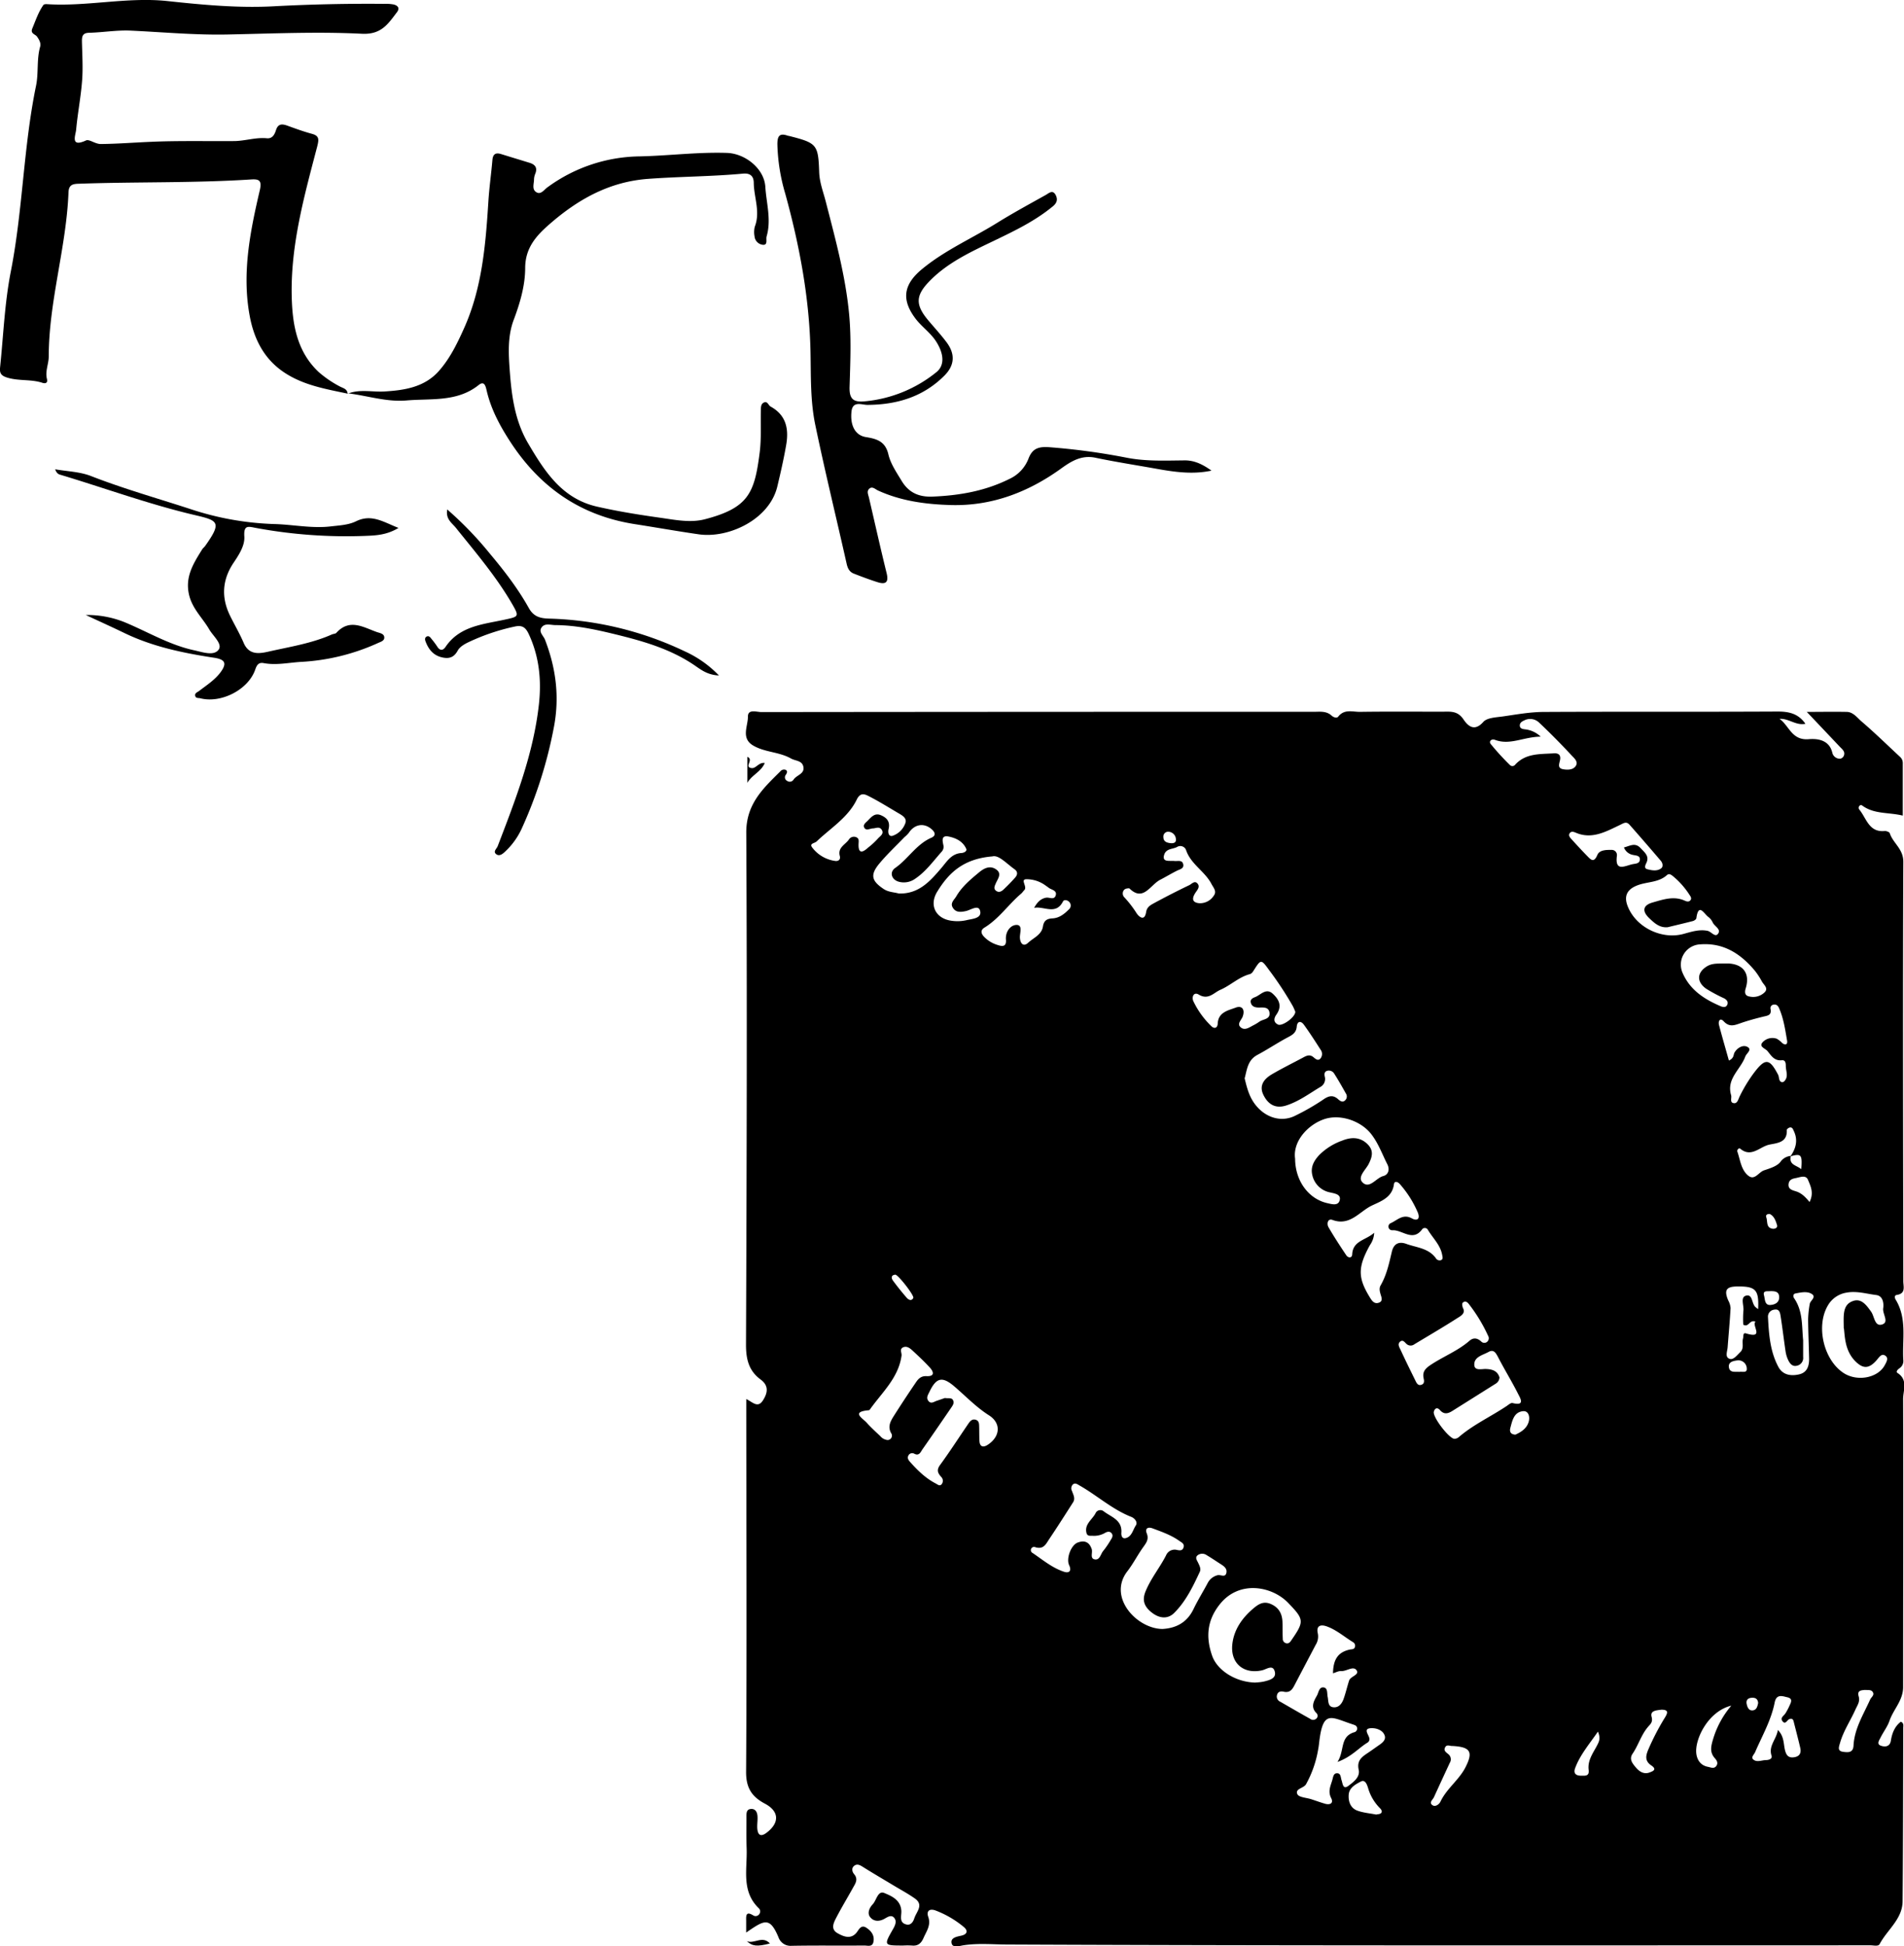 <svg xmlns="http://www.w3.org/2000/svg" viewBox="0 0 796.72 814.39"><title>fuckit</title><g id="Layer_2" data-name="Layer 2"><g id="Layer_1-2" data-name="Layer 1"><path d="M316.83,827.59c0-2.1,0-3.58,0-5.07-.07-2.16,0-3.92,2.92-2.13a1.85,1.85,0,0,0,2.63-.62,1.8,1.8,0,0,0-.24-2.32c-7.46-7.16-4.8-16.4-5.11-25-.16-4.5-.06-9-.08-13.5,0-1.37,0-2.85,1.75-3.06,1.93-.22,2.7,1.25,2.85,2.79.18,1.79-.21,3.64-.06,5.44.25,2.77,1.51,3.52,3.93,1.67,5.43-4.15,5.27-8.93-.73-12.12-5.44-2.89-7.93-6.54-7.89-13.31.32-50.16.11-100.32.07-150.48v-5.51c2.6,1.19,4.81,4,7,.52,2.05-3.22,2.44-6.17-1-8.71-5-3.68-6.14-8.58-6.11-14.75.28-71.32.5-142.64.11-214-.07-12,7-18.52,14.22-25.67a2,2,0,0,1,2.24-.68c1,.52.54,1.37.09,2.1a1.65,1.65,0,0,0,.58,2.54,1.88,1.88,0,0,0,2.66-.53c1.2-1.91,4.56-2.32,4.14-5.19s-3.3-2.57-5.22-3.66c-5-2.82-10.91-2.55-15.78-5.4-5.27-3.08-2.19-8.11-2.24-12.13,0-3.31,3.66-1.89,5.7-1.9q115.47-.13,231-.11c2.63,0,5.35-.44,7.58,1.63.74.69,2.14,1.16,2.74.39,2.58-3.33,6.13-1.92,9.25-2,11.33-.16,22.66-.07,34-.06,3.38,0,6.61-.57,9.13,3.19,1.65,2.44,4.4,5.51,8.31,1.1,1.64-1.84,5.53-1.91,8.46-2.34,5.56-.81,11.16-1.82,16.75-1.85,32.66-.17,65.32,0,98-.17,4.8,0,8.65.91,11.59,5.13-4,.85-7-2.33-10.84-2.06,4.06,2.83,5.06,9.1,12.24,8.5,3.43-.29,8.59.16,9.86,5.7a3.21,3.21,0,0,0,3.38,2.46,2.11,2.11,0,0,0,1.42-1.2c.73-1.76-.67-2.74-1.68-3.8-4.53-4.8-9.07-9.59-13.81-14.58,5.36,0,11.07-.11,16.77,0,2.69.08,4.33,2.46,6.14,4,5.54,4.73,10.75,9.85,16.1,14.81a3.44,3.44,0,0,1,1.16,2.65v21.94c-5.9-1.45-11.94-.51-16.94-4.19-1-.75-2,.77-1.27,1.64,3,3.59,4,9.64,10.62,9,.7-.07,2,.43,2.15.93,1.37,4.2,5.68,6.51,5.66,11.93-.24,58.49-.07,117,0,175.47,0,2.29,1.16,5.2-2.75,5.78-1,.14-.94,1.18-.43,2,4.87,8,2.65,16.79,3.18,25.29a3.62,3.62,0,0,1-1.65,3.42c-.7.47-1.59,1.43-.78,1.94,4.53,2.89,2.34,7.32,2.35,10.93.13,40.16,0,80.32,0,120.48,0,5.66-4.05,9.3-5.69,14.1-.84,2.46-2.54,4.61-3.72,7-.54,1.09-1.79,2.72,0,3.41s3.86.49,4.27-2c.52-3.2,1.58-6,4.19-8,1.35.6,1,1.71,1,2.65-.06,24.16-.06,48.32-.27,72.48-.06,7.47-6.4,11.89-9.58,17.87-.61,1.14-2.49.56-3.8.56-120.32,0-240.63.2-360.94-.33-6.24,0-12.42-.65-18.68.32-1.57.25-4.4,1.18-4.9-.72-.64-2.43,2.05-2.87,4-3.3,2.88-.65,2.74-2.36.89-3.78A41.31,41.31,0,0,0,396,818.33c-2.59-.89-3.77.37-3,2.63,1.27,3.55-.7,6-1.95,8.89-1,2.29-2.39,3.46-4.95,3.17a31.42,31.42,0,0,0-3.5,0c-8.25,0-8.25,0-4.25-7,.85-1.49,1.62-3.22.38-4.63s-2.81-.23-4.06.46c-2.19,1.2-4.44,1.14-5.92-.67s-.15-4.17,1-5.38c1.63-1.67,2.14-5.89,4.89-4.75,3,1.24,6.81,2.87,7.12,7.4.14,2.1-1.13,5.07,2.23,5.79,1.63.35,2.69-1,3.18-2.56.87-2.79,4.13-5.6.23-8.36-2.84-2-5.94-3.66-8.93-5.46-4.25-2.56-8.54-5.06-12.74-7.7-1.22-.77-2.41-1.46-3.64-.54s-1,2.43-.08,3.54c1.87,2.23.44,4-.6,5.91-2.26,4.07-4.68,8.06-6.82,12.19-1.12,2.16-2.57,4.85.45,6.59,2.79,1.6,6,2.77,8.39-.8,1.09-1.63,2-2.68,3.93-1.31s3.11,3,2.78,5.44c-.35,2.65-2.42,1.83-3.88,1.84-10.16.08-20.33-.07-30.49.12a5.32,5.32,0,0,1-5.41-3.56C326.65,820.73,324.35,822.46,316.83,827.59ZM754,502.62c-1,3.83,2.37,3.86,4.33,5.56.48-6.1,0-6.65-4.52-5.37,2.25-3.26,3.22-6.66,1.45-10.5-.37-.8-.62-1.67-1.57-1.6-.52,0-1.44.71-1.42,1.06.3,5.33-4.06,5.46-7.32,6.15-4,.84-7.56,5.64-12.25,1.61-.43-.37-1.34.63-1.14,1.22,1.25,3.54,1.55,7.74,4.65,10.19,2.63,2.08,4.3-1.51,6.52-2.26,2.46-.84,5.44-1.7,6.89-3.56A5.87,5.87,0,0,1,754,502.62ZM579.62,534.79a9.65,9.65,0,0,1-1.78,5.16c-5.2,9.43-5.1,13.75.2,22.25.88,1.41,1.87,2.46,3.59,1.83s1.06-2.2.7-3.4-.74-2.59,0-3.85c2.53-4.4,3.55-9.28,4.7-14.13.78-3.27,2.92-4.34,6-3.22,4.3,1.57,9.27,1.76,12.34,5.92a1.84,1.84,0,0,0,2.12.93c1.07-.39.74-1.3.6-2.12-.73-4.29-4-7.18-6.06-10.71a1.47,1.47,0,0,0-2.22-.27c-4,5.66-8.43.25-12.62.56a1.55,1.55,0,0,1-.59-3c2.68-1.2,5.06-4,8.73-2,2.37,1.3,3.6.21,2.54-2.44a44.2,44.2,0,0,0-7.41-11.77c-.91-1.09-2.36-1.61-2.58,0-.73,5.55-5.57,7.11-9.27,8.89-5.18,2.49-9.14,8.69-16.43,6-2-.75-2.48,1.6-1.7,3,2.31,4,4.86,7.9,7.44,11.75.81,1.22,2.42,1.31,2.5-.33C570.69,538.09,576,538,579.62,534.79ZM491,700.57c5.72-.33,10.28-2.68,13-8.28,1.79-3.74,4-7.27,5.95-10.94a6.37,6.37,0,0,1,4.16-3.28c1.26-.34,3.3,1.22,3.69-1.13.31-1.89-1.38-2.85-2.79-3.76-1.82-1.17-3.61-2.39-5.47-3.49a3.23,3.23,0,0,0-3.76,0c-1.25,1-.33,2.11.15,3.13.57,1.22,1.32,2.55.73,3.81-2.86,6.17-5.85,12.36-10.71,17.21-2.92,2.91-6.56,2.16-9.55-.27-2.71-2.19-4.08-4.7-2.47-8.67,2.22-5.49,6-10,8.61-15.15a3.89,3.89,0,0,1,4.54-2.25c1.31.28,2.37.35,2.79-1.11s-.79-2-1.74-2.65c-3.44-2.46-7.38-3.83-11.28-5.28-1.86-.69-3.22,0-2.4,2.09,1,2.49-.21,4-1.52,5.84-2.32,3.24-4.13,6.85-6.56,10C468,687.15,480.17,700.43,491,700.57Zm39,22.39a21,21,0,0,0,3.39-.38c2.26-.55,5.36-1.27,4.65-4.12-.79-3.23-3.44-1-5.38-.58-7.7,1.7-13.26-3-12.4-10.92.65-6,4-10.84,8.52-14.74,2.19-1.87,4.36-3.51,7.63-2.08s4.7,4,4.83,7.45c.09,2.33,0,4.67.13,7a1.84,1.84,0,0,0,1.79,2c.94,0,1.34-.62,1.84-1.36,5.44-7.87,5.31-8.66-1.39-15.6s-20.33-9.61-28.48.47c-5.6,6.93-6,14.12-3.24,21.88C514.18,718.15,522,722.91,530.06,723Zm-4.61-252.9c1,4.17,2,8.25,5,11.74,4.29,5.06,10.77,6.86,16.43,3.88a95.26,95.26,0,0,0,11.2-6.43c2.4-1.72,4.29-2.37,6.58-.28,1,.86,1.94,1.41,3,.27a2.22,2.22,0,0,0,.15-2.78c-1.55-2.76-3.1-5.51-4.8-8.17a2.63,2.63,0,0,0-3-1.27c-1.26.38-1.22,1.49-1,2.46a3.77,3.77,0,0,1-1.85,4.29c-4.68,2.8-9.09,6.13-14.39,7.79-4.48,1.4-7.52-.57-9.41-4.4-2-4,.28-6.78,3.53-8.69,4.29-2.52,8.78-4.71,13.17-7.07,1.38-.75,2.7-1.31,4.15-.12.88.71,1.91,1.79,3,.57a3,3,0,0,0,0-3.73c-2.24-3.5-4.49-7-6.93-10.37-1.24-1.71-2.76-1.6-3,.74-.23,2.9-2.24,3.71-4.35,4.85-4.09,2.22-8,4.83-12.08,7S526.44,466.31,525.45,470.06Zm37,249c.09-5.87,2.2-8.81,7-9.87.78-.17,1.75,0,2.12-.94a1.71,1.71,0,0,0-.76-2.17c-3.66-2.24-6.94-5.16-11-6.6-2.54-.89-4.48-.34-3.71,3a6.53,6.53,0,0,1-.91,4.75c-3,5.71-6,11.41-9,17.14-.93,1.8-2.07,2.94-4.3,2.46-1.18-.26-2.4-.17-2.84,1.27a2.34,2.34,0,0,0,1.32,2.9c4.16,2.4,8.31,4.81,12.5,7.15a2,2,0,0,0,2.74-.21,1.58,1.58,0,0,0-.17-2.24c-2.45-2.55-1-5,.3-7.29.72-1.3.88-3.81,3-3.34,1.55.35,1.18,2.53,1.48,3.94.36,1.72,0,4.08,2.4,4.32,2.29.22,3.59-1.59,4.28-3.54.88-2.5,1.47-5.1,2.28-7.62.59-1.85,4.49-2.36,3.11-4.34s-4.23.55-6.53.36C564.66,718.12,563.54,718.78,562.42,719.1ZM400,603.93c1.49.27,2.91-.32,3.47,1.09.49,1.23-.37,2.24-1,3.18-3.93,5.74-7.86,11.49-11.86,17.18-.77,1.1-1.33,2.9-3.41,1.87a1.76,1.76,0,0,0-2.53.83c-.54,1.1.17,1.94.81,2.67,3.11,3.48,6.43,6.74,10.63,8.92.82.42,1.76,1.37,2.59.24a2.3,2.3,0,0,0-.11-2.81c-1.48-1.62-2.26-2.9-.63-5.14,4.09-5.6,7.85-11.44,11.76-17.17.76-1.12,1.63-2.26,3.22-1.74,1.38.45,1.36,1.75,1.39,2.91.06,2,0,4,.12,6,.16,2.49,1.66,2.71,3.42,1.57,5.29-3.42,5.76-9.06.56-12.36-5.4-3.43-9.71-8-14.47-12.07-5.05-4.33-7.57-3.78-10.46,2.28-.57,1.2-1.43,2.4-.46,3.71,1.13,1.51,2.37.38,3.56,0S399.06,604.23,400,603.93Zm62,57.66c-.84-.12-2.33.37-2.74-1.11-1-3.7,2.3-5.59,3.73-8.26a2.2,2.2,0,0,1,3.41-.91c3.12,2.42,7.83,3.57,7.43,9-.09,1.18.29,2.66,1.88,2.23,2.53-.68,2.93-3.45,4.17-5.3.95-1.42-.6-3.06-1.87-3.56-8-3.13-14.35-9-21.71-13.17-.87-.49-1.75-1.21-2.71-.45a2.28,2.28,0,0,0-.43,2.76c.54,1.56,1.51,3.1.46,4.75-3.3,5.17-6.58,10.35-10,15.42-1.3,1.93-2.3,4.44-5.77,3.37a1.34,1.34,0,0,0-1.13,2.43c4.24,2.87,8.24,6.27,13.19,7.86,1.92.62,3.26-.23,2.07-2.77-1.31-2.78.77-8.39,3.53-9.45s4.87-.38,5.91,2.71c.5,1.47-.87,3.94,1.3,4.32s2.44-2.37,3.61-3.66a36.73,36.73,0,0,0,3.07-4.53c.57-.86,1.09-1.78.35-2.73s-1.81-.71-2.71-.2A9.18,9.18,0,0,1,462,661.59Zm84.53-157.91c0,9.25,5.52,16.92,13.5,18.72,1.91.43,4.55,1.23,5.16-1.23s-1.93-2.78-4-3.26a9.42,9.42,0,0,1-7.45-7.21c-.81-3.34.59-6,2.93-8.49a25.79,25.79,0,0,1,9.61-6c3.6-1.45,7.46-1.66,10.66,1.62,2.63,2.69,1.79,5.33.39,8.14-1.27,2.54-4.9,5.51-2.54,7.79,2.93,2.83,5.62-1.95,8.68-2.72,1.93-.49,2.84-2.58,1.64-4.94-2.18-4.28-3.76-8.83-6.8-12.69-4.32-5.48-13-8.46-19.73-6.11S545.58,496.46,546.51,503.68Zm.1-61.31a21.62,21.62,0,0,0-1.05-2.41,144.1,144.1,0,0,0-9.86-15c-3.41-4.68-3.46-4.74-6.47,0-.46.73-.87,1.4-1.74,1.63-4.6,1.26-8,4.7-12.28,6.55-2.73,1.19-5,4.39-9,2-2.13-1.3-3.06,1-2.28,2.75a36.12,36.12,0,0,0,7.51,10.43c1.09,1.11,2.58,1.05,2.69-1.08.24-4.79,4.45-5.49,7.56-6.67,2.65-1,3.95.88,2.88,3.77-.54,1.45-2.47,3-.89,4.43,1.8,1.63,3.74,0,5.5-.86a23.21,23.21,0,0,0,2.55-1.56c1.58-1,4.43-.91,4.07-3.63s-3-2.09-4.83-2.18c-1.51-.07-2.64-.56-3-2.05s1-2,2-2.39c2.29-1,4.45-3.82,7.17-1.35s4,5.24,1.55,8.74c-1.08,1.51-1.37,3.21.68,4.18C541.11,448.49,546.51,444.69,546.61,442.37Zm17.63,313.84c3.07-4.77.9-10.46,6.89-12.4a1.59,1.59,0,0,0,1.33-1.81c-.15-1-1-1.23-1.77-1.49-9.07-2.94-12.43-6.31-14.06,7.12-.13,1.15-.26,2.31-.49,3.45a45.69,45.69,0,0,1-5.07,14.48c-1,1.69-4.71,1.84-3.61,4.14.64,1.34,3.82,1.45,5.86,2.12,1.89.62,3.77,1.3,5.68,1.86,2.12.62,3.72-.17,2.59-2.38-1.46-2.84-.19-5.14.51-7.61.29-1,.42-2.64,1.77-2.75,1.84-.15,1.67,1.74,2.07,2.88.52,1.48.56,4.12,2.88,2.38,2.1-1.59,5-3.62,4.28-6.81-.77-3.59,1.16-5.17,3.59-6.79,1.79-1.19,3.53-2.46,5.3-3.69s2.84-2.64,1.61-4.57-4-2.44-5.72-2.23c-2.72.33-.77,2.49-.39,3.88a1.7,1.7,0,0,1-.71,2.14C573,750.45,570.14,754.07,564.24,756.21ZM728.05,462.72c2.24-1,1.82-2.46,2.37-3.38,1.18-2,3.54-3.3,5.35-2.34,2.18,1.16-.38,2.69-.87,4.06-1.93,5.4-8,9.29-5.92,16.17.34,1.16-.7,3.08,1.12,3.33,1.53.21,1.86-1.64,2.44-2.8a61.81,61.81,0,0,1,5.91-9.77c4.75-6.29,6.54-6.35,10.19.69.37.71.29,1.66.67,2.37a1.16,1.16,0,0,0,2,.24c1.75-1.89.59-4.12.55-6.21,0-1.19-.08-2.65-1.69-2.48-3.11.33-4.39-1.9-5.94-3.81-.93-1.15-3.75-1.83-2.09-3.69a5.56,5.56,0,0,1,5.94-1.5,10.18,10.18,0,0,1,2.3,1.81c1.51,1.17,2.3.39,2-1.12-.78-4.57-1.45-9.18-3.34-13.49-.44-1-1.1-1.68-2.27-1.47a1.47,1.47,0,0,0-1.3,1.81c.56,2.77-1.39,2.81-3.22,3.26-3.07.76-6.13,1.59-9.12,2.62-2.57.89-4.8,1.92-7.23-.69-1.63-1.74-2.38,0-2,1.49C725.2,452.76,726.64,457.66,728.05,462.72Zm-96,132.64a3.21,3.21,0,0,1-1.56,2.56c-6,3.77-12.06,7.59-18.1,11.38-1.82,1.15-3.53,1.67-5.28-.35-1-1.13-2.09-.9-2.53.72C604,611.85,611,621,613.23,621a3,3,0,0,0,1.75-.67c6.07-5.25,13.39-8.58,20-13,.8-.54,1.84-1.47,2.54-1.3,5.47,1.37,3.17-2.14,2.28-3.91-2.61-5.18-5.67-10.12-8.33-15.28-1-1.87-1.85-3.39-4.05-2.16s-6,2-5.91,5.27c0,2.76,3.08,1.75,4.9,1.84C629.11,591.88,631.26,592.61,632.07,595.36Zm-15.38-29.28c1.45,2.47-.91,3.55-2.4,4.51-5.87,3.76-11.89,7.27-17.86,10.87a2.53,2.53,0,0,1-3.23-.13c-.82-.71-1.59-2.09-2.84-.86-1,1-.18,2.22.29,3.23,2,4.36,4.15,8.69,6.26,13,.51,1.06,1.11,2.22,2.59,1.65,1.18-.45,1.08-1.59.85-2.57-.66-2.95.79-4.31,3.2-5.89,5.27-3.45,11.22-5.77,16-9.94,1.66-1.43,3.33-1.11,4.9.36a1.8,1.8,0,0,0,2.31.22,2,2,0,0,0,.52-2.69,66.58,66.58,0,0,0-8-13.2c-.48-.64-1.18-1.31-2.11-.92S616.4,565,616.69,566.08Zm-247-200.48c-1.31.19-2.66,1-3.39-.27s.59-2.13,1.37-2.91c1.49-1.49,2.92-3.44,5.51-2.36s4,2.75,3.26,5.83c-.3,1.22-.11,3.29,1.7,2.79a8.59,8.59,0,0,0,5.23-5.05c.93-2.12-.87-3.28-2.51-4.23-4.15-2.43-8.22-5-12.51-7.19-1.65-.84-3.64-1.95-5.21,1.29-3.65,7.56-10.95,11.94-16.81,17.55-.84.81-3.14.8-1.88,2.49a14.46,14.46,0,0,0,9.59,5.66c1.31.2,2.4-.47,2-2.05-1-3.63,2.4-4.77,3.86-7a2.48,2.48,0,0,1,3.15-.81c1.12.54.88,1.67.84,2.63-.18,4.1,1.42,4,3.95,1.69a32.48,32.48,0,0,0,4-3.66c.84-1.06,2.79-2,1.8-3.72S371,365.62,369.74,365.6Zm67.67,33.23c1.23-2.28,2.71-3.84,5-4.25,1.36-.24,3.34,1.07,4-.89.71-2.24-1.81-2.34-3-3.32-.38-.32-.81-.57-1.21-.87a13.44,13.44,0,0,0-8.1-2.64c-2.64.09.6,3.15-.82,4.56-.46.47-.83,1.05-1.33,1.48-5.29,4.5-9.24,10.45-15.27,14.16-1.69,1-1.62,2.29-.4,3.7a13,13,0,0,0,5.87,3.62c2.1.71,3.69.69,3.45-2.25-.27-3.34,1.92-6.14,4.46-6.15,2.71,0,1.25,3.5,1.39,5.43.19,2.68,1.7,3.67,3.41,2.06,2.23-2.09,5.68-3.35,6.22-6.83.4-2.53,1.73-3.28,4-3.4,2.84-.14,4.94-1.84,6.84-3.73a2.14,2.14,0,0,0,.18-3.14c-.76-.82-2.17-1.09-2.62-.22C446.44,402,441.46,398.05,437.41,398.83Zm338.77,176c-.06-5.52-.59-9.94,3.9-11.5,3.53-1.22,5.64,1.83,7.55,4.48,1.42,2,1.44,6.31,4.56,5.36s.15-4.4.49-6.76-.21-5.25-2.94-5.58c-4.08-.5-8.16-1.79-12.37-1a11,11,0,0,0-7.91,5.51c-5,8.66-1.65,22.71,6.66,28.13,5.71,3.72,14.35,2.09,17.22-3.28.7-1.3,1.75-3,.19-4s-2.51.64-3.48,1.77c-3.34,3.9-5.93,3.93-9.48.11C776.65,583.8,776.58,578.38,776.18,574.78Zm-395.58-182c8.57.33,13.32-5.23,18-10.69,2.37-2.79,4.2-6,8.39-6.25,1-.06,2.41-.72,2-1.74-1.36-3.11-4.31-4.55-7.39-5.16s-2.59,1.69-2.19,3.56a3,3,0,0,1-.7,2.78c-3.52,3.94-6.61,8.32-11.1,11.33a8.08,8.08,0,0,1-6.64,1.3c-3.18-.75-4.31-4-1.69-5.83,5.42-3.77,8.82-9.9,15.09-12.62,2.13-.92,1.52-2.34.25-3.48-3.25-2.93-7.3-2.25-9.71,1.48a12.54,12.54,0,0,1-1.76,1.73c-3.56,3.7-7.35,7.22-10.61,11.17-3.84,4.67-3.13,7.18,1.88,10.53C376.41,392.31,378.74,392.27,380.6,392.81Zm321.91,14.11c-3.44.32-5.67-1.81-7.82-3.88-3-2.91-2.52-5.31,1.48-6.46,4.42-1.26,8.91-2.87,13.55-.74.78.36,1.67.55,2.29-.2s.14-1.51-.35-2.22a33.64,33.64,0,0,0-6.87-7.8c-.83-.65-1.66-1.35-2.61-.5-3.51,3.17-8.26,2.71-12.33,4.27s-5.74,4.19-4.2,8.42c3.28,9,14.14,14.4,23.37,11.94,3.29-.88,6.68-2.06,10.22-1.3,1.51.33,3.11,2.83,4.31,1.24,1.48-1.94-1.5-3.14-2.23-4.82a6,6,0,0,0-1.88-2.3c-1.74-1.32-4.05-6-4.94.59-.06.45-.84,1-1.39,1.16C709.59,405.24,706.05,406.06,702.51,406.92ZM376.05,621.51a1.84,1.84,0,0,0,1.41-2.94c-1.45-2.69-.27-4.86,1.07-7q4.53-7.14,9.28-14.12c1-1.51,2.19-2.78,4.43-2.67,3.56.19,3.12-1.77,1.42-3.62-2.34-2.56-4.9-4.94-7.46-7.3-1-.89-2.22-1.74-3.6-1.17-1.77.72-.59,2.29-.75,3.5-1.29,9.4-8.28,15.47-13.34,22.67a.67.67,0,0,1-.45.19c-7.54.69-2.41,3.37-.75,5.26s3.75,3.75,5.66,5.59A4.52,4.52,0,0,0,376.05,621.51ZM477.16,390.66c-1.37,0-2.08.29-2.51,1.13a2.33,2.33,0,0,0,.54,2.76,45.59,45.59,0,0,1,5.05,6.6c1.12,1.62,3.34,3.32,3.95-.55.35-2.25,2-3,3.52-3.84,4.79-2.59,9.64-5.08,14.56-7.43,1-.48,2.27-2.13,3.48-.58,1,1.23,0,2.45-.8,3.58-1.45,2.14-1.94,4.26,1.51,4.57a6.84,6.84,0,0,0,6-3.1c1.42-1.87-.06-3.3-.91-4.93-2.76-5.34-8.67-8.27-10.65-14.22a2.56,2.56,0,0,0-3.8-1.26c-1.83.94-4.48.6-5.33,3.16-.4,1.24-.36,2.38,1.3,2.58,1,.12,2,0,3,.1,1.37.15,3.33-.6,3.67,1.52.26,1.67-1.39,1.93-2.59,2.52-2.38,1.18-4.65,2.57-7,3.78C485.88,389.2,483,396.48,477.16,390.66Zm248.4,31.44c.66,0,1.33,0,2,0,6.51.21,9.43,4.22,7.53,10.38-.51,1.65-.43,3.13,1.56,3.45a6.87,6.87,0,0,0,6.46-1.86c1.49-1.68-.44-3-1.22-4.37a31.11,31.11,0,0,0-3-4.59c-5.94-7.09-13.09-11.75-22.83-11a8.49,8.49,0,0,0-7.45,11.79c3.08,7.28,9.14,11.17,16,14.1,1,.42,2.12.57,2.67-.45.67-1.24-.07-2.24-1.22-2.85a67.47,67.47,0,0,1-7.48-4c-4.3-3-3.87-7.06.62-9.59C721.31,422,723.41,422.2,725.56,422.1ZM419.87,377.31c-12.27,1-18.35,7-23.09,14.75-3.45,5.61-.72,11.18,5.81,12.15A17,17,0,0,0,409,404c2.34-.59,6.52-.68,5.73-3.89-.69-2.79-3.9-.37-6,.08s-4.1.67-5.39-1.35.52-3.31,1.42-4.84c2.39-4.1,6-7.08,9.51-10,1.83-1.52,4.26-3,6.83-1.46,3,1.78,1.09,4,.21,6-.46,1.07-1.11,2.27.09,3.16s2.28.27,3.15-.55c1.68-1.6,3.32-3.25,4.85-5,1-1.11,1.17-2.43-.22-3.43C425.65,380.21,422.52,376.6,419.87,377.31Zm264.26-3.75c2.59-.65,4.66-2.2,7,.31,1.75,1.89,3.8,3.35,2.31,6.33-.44.88-.9,2.13.45,2.47,1.9.49,4.06.92,5.76-.33,1-.71.72-2.24-.09-3.19q-6.44-7.56-13-15c-1.46-1.65-2.41-.8-4.35.12-5.6,2.66-11.46,6-18.15,3.15-1-.42-2-.76-2.65.23s.25,1.88.91,2.61c2.13,2.32,4.25,4.65,6.46,6.9,1.51,1.54,2.77,3,4.23-.47.91-2.17,3.88-2.12,6.13-2.1a2.15,2.15,0,0,1,2.05,2.42c-.91,6.84,3.23,4.3,6.45,3.58,1.28-.29,3-.19,3.15-1.84.18-1.81-1.53-1.77-2.81-2.05A5,5,0,0,1,684.13,373.56ZM649.29,327.2c-7.17.08-12.81,3.71-19.1,1.35-1.52-.57-2.67.62-1.81,1.73a107.21,107.21,0,0,0,8,8.76,1.47,1.47,0,0,0,2.22-.09c4.44-4.89,10.47-4.38,16.23-4.77,1.83-.12,2.93.63,2.59,2.64-.27,1.59-1.3,3.56,1.2,4,1.73.33,4,.35,5.16-1.1,1.57-1.92-.5-3.53-1.57-4.69q-6.6-7.12-13.67-13.8a5.38,5.38,0,0,0-6.09-.84c-.93.42-1.88.95-1.9,2.09,0,1.33,1.08,1.51,2.09,1.65A11.17,11.17,0,0,1,649.29,327.2ZM759.12,579.77c0,2.63,0,4.79,0,7a3.3,3.3,0,0,1-2.69,3.66c-1.8.42-2.81-.88-3.5-2.22a13,13,0,0,1-1.16-3.75c-.74-4.92-1.3-9.86-2.08-14.77-.22-1.37-.48-3.19-2.71-2.72a2.91,2.91,0,0,0-2.57,3.18c.37,7.15.88,14.31,4.35,20.77,1.87,3.48,5.38,3.89,8.73,3.1s4.17-3.56,4.12-6.62c-.11-5.48-.37-11-.41-16.44a41.87,41.87,0,0,1,.68-6.4c.22-1.44,2.94-2.84.81-4.19-1.92-1.22-4.52-.62-6.79-.19-1,.19-1.08,1.27-.56,2C759.13,567.67,758.52,574.06,759.12,579.77ZM748.55,742.83c2.69,2.74,2.31,5.85,3,8.55.54,2.07,1.44,3.23,3.82,2.86s3-1.89,2.53-3.94c-.85-3.72-1.85-7.4-2.77-11.1-.28-1.1-1-1.25-1.87-.87s-1.56,2.38-2.75.87.61-2.32,1.24-3.4a25.83,25.83,0,0,0,1.43-2.63c.61-1.44,2-3.37-.59-4-2-.44-4.65-1.62-5.39,2.19-1.45,7.4-5.24,13.93-8.19,20.77-.44,1-1.83,2.13-.76,3.05,1.48,1.29,3.49.29,5.27.25,1.19,0,2.82-.47,2.37-1.87C744.55,749.47,747.88,746.87,748.55,742.83Zm-8.27-176.09c.39-8.15-1-9.59-8.88-9.48-4.48.06-5.42,1.59-3.65,5.79a8,8,0,0,1,1,3.24c-.3,5.48-.82,11-1.23,16.43-.13,1.73-1.26,4.17.9,4.83,1.58.49,3.07-1.58,4.4-2.84,1.71-1.64.59-3.82,1.14-5.68.25-.85-.15-2.57,1.24-2.14,8,2.44,2.16-3.49,4-4.91-2.65-1-2.77,2.59-5.14,1.26a41.14,41.14,0,0,1,.05-5.76c.32-2.2-1.37-5.6,1-6.35,2.9-.91,2.42,3.21,4,4.69A14.72,14.72,0,0,0,740.28,566.74Zm-128,182.78c-.94.09-2.3-.8-3,.62s.48,2.05,1.37,2.82a2.74,2.74,0,0,1,.62,3.59q-3.35,7.19-6.64,14.4c-.5,1.09-2.23,2.25-.6,3.36,1.29.87,2.85-.51,3.31-1.47,2.57-5.44,7.67-9,10.41-14.25C621.14,752,620,749.92,612.27,749.52Zm87.57-15.18c-2.05.28-4.87.33-4.14,3,.61,2.26-.56,3.07-1.54,4.23-2.84,3.34-4,7.62-6.42,11.19-1.58,2.33,0,4.12,1.39,5.78s3.31,2.94,5.66,2.08c1.26-.47,3.4-1.18.81-2.93-2.82-1.9-2.42-4.08-1.19-6.9a103.3,103.3,0,0,1,6.84-13.12C702.6,735.51,702.74,734.36,699.84,734.34Zm29.22-1.69c-9.65,2.31-15.35,14-14.66,20,.3,2.6,1.71,5,4.84,5.59,1.29.25,2.57,1,3.57-.41.82-1.19.16-2.27-.61-3.13-2.35-2.61-1.63-5.13-.72-8.23A38.54,38.54,0,0,1,729.06,732.65Zm55.87-6.57c-1.39.16-3.35.1-2.58,2.71.65,2.2-.59,3.76-1.4,5.57-2.08,4.65-5,8.92-6.41,13.9-.5,1.74-1.19,3.38,1.35,3.72,2,.26,4.14.45,4.3-2.59.37-7.12,4.13-13,6.95-19.27.45-1,1.8-1.76,1.19-3S786.35,726.18,784.93,726.08ZM580.47,778.22c.62-.17,1.64-.15,2.07-.64.6-.7,0-1.56-.63-2.15a19.69,19.69,0,0,1-4.9-8.51c-.44-1.32-1.17-3.46-3-2.5-2.21,1.18-4.88,2.55-5.06,5.57-.18,2.8.77,5.5,3.56,6.56C575,777.48,577.68,777.67,580.47,778.22Zm92.78-34.71c-3.68,5.33-7.49,9.73-9.55,15.31-.8,2.15.32,3.14,2.46,3.14,1.65,0,3.55.33,3.2-2.42-.5-3.87,1.76-6.93,3.4-10C673.67,747.79,674.49,746.46,673.25,743.51ZM761.8,521.92c1.92-3.87.42-6.66-.64-9.25-.86-2.14-3.12-1.18-4.82-.83-1.41.29-3,.52-3.3,2.42-.34,2.31,1.52,2.7,3,3.17C758.34,518.13,759.94,519.67,761.8,521.92ZM638.7,619.26c2.46-1.1,5-2.68,5.68-5.82.37-1.72-.15-4.21-2.49-4-3.8.4-4.46,3.91-5.27,6.9C636.27,617.66,636.35,619.1,638.7,619.26ZM386.79,562c.17-1.32-6.46-9.75-7.55-9.67-1.81.14-1.72,1.42-1,2.45q2.79,3.79,5.89,7.34C384.93,562.94,386.12,563.42,386.79,562ZM732.42,593c1.14-.24,3.22.58,3.11-1.31a3.51,3.51,0,0,0-4-3.5c-1.42.21-3.72.52-3.5,2.72C728.31,593.51,730.66,592.85,732.42,593Zm12.47-33.77c-.83.09-2.73-.3-2.14,1.77.43,1.51.2,4.16,2.66,4,1.61-.1,3.69-.85,3.68-3.21C749.08,559.26,747.21,559.14,744.89,559.24Zm-250-187.44c.82,0,2-.21,1.75-1.87a3.26,3.26,0,0,0-3-2.92,2,2,0,0,0-2.23,2.18C491.42,371.1,492.75,371.67,494.86,371.8ZM740.29,731.55c-.15-1.8-1.22-2.29-2.73-2.19s-2.42.94-2.07,2.59c.28,1.33.83,2.76,2.38,2.69C739.67,734.56,740,732.9,740.29,731.55Zm4.88-204.61c-1.22-.09-1.82.49-1.47,1.42.62,1.69-.17,4.25,2.55,4.73,1,.17,2.3-.35,1.94-1.52C747.64,529.78,747,527.84,745.17,526.94Z" transform="translate(-4.6 -18.97)"/><path d="M150.11,183.69c-9.4-2-18.93-3.57-27.1-9.23s-12.17-13.91-13.91-23.24c-3.34-17.87.16-35.34,4.21-52.65,1-4.21-.4-4.73-3.71-4.51-24.09,1.56-48.23.93-72.34,1.8-2.64.09-3.88.75-4,3.65-.91,23.08-8.22,45.4-8.27,68.62,0,3.08-1.55,6.15-.76,9.34.52,2.07-1,2-2,1.64-4.8-1.54-9.91-.64-14.76-2.19-2.55-.82-3.07-1.95-2.83-4.27,1.39-13.34,1.89-26.82,4.47-40,5.06-25.73,5.27-52.1,10.57-77.79,1.11-5.37.2-11,1.72-16.35.41-1.47-.4-2.93-1.29-4.19-.75-1.08-2.9-1.22-2-3.42,1.4-3.35,2.53-6.83,4.64-9.83.21-.3.92-.4,1.38-.37,16.91,1.1,33.71-3.09,50.61-1.28,14.88,1.59,29.78,3,44.72,2.16q22.94-1.21,45.85-1a18.08,18.08,0,0,1,4,.26c1.68.42,2.74,1.47,1.38,3.26-3.72,4.87-6.5,9.43-14.72,9-18.72-.94-37.55-.06-56.32.31-13.49.27-26.9-1-40.34-1.62-5.85-.27-11.62.75-17.43.9-2.62.07-3,1.34-3,3.45.11,5.47.49,11,.08,16.42-.51,6.91-1.87,13.76-2.5,20.68-.21,2.31-2.6,7.58,4.15,4.49,1.36-.62,3.79,1.53,6.22,1.5,7.14-.08,14.25-.65,21.37-.94,11.38-.48,22.8-.2,34.2-.29,4.65,0,9.16-1.63,13.87-1.17,2.31.23,3.25-1.61,3.79-3.34.83-2.66,2.38-2.78,4.61-2,3.44,1.24,6.88,2.51,10.4,3.46,3.15.84,3,2.33,2.31,5.15-5.43,20.72-11.25,41.47-10.71,63.13.29,11.49,2.17,22.89,11.32,31.44a45.32,45.32,0,0,0,8.61,5.9c1.38.79,3.29,1,3.46,3.12Z" transform="translate(-4.6 -18.97)"/><path d="M511.55,215.89c-7.69,1.65-15.18.63-22.66-.71-8.65-1.55-17.35-2.89-25.95-4.69-5.74-1.2-10.05,1.44-14.21,4.44-13.83,10-29.13,15.83-46.21,15.36-10.37-.29-20.81-1.64-30.51-6.08-1.13-.52-2.37-1.87-3.61-.81s-.51,2.46-.2,3.77c2.45,10.5,4.78,21,7.37,31.48,1,3.93-.24,5.05-3.88,3.88-3.32-1.06-6.59-2.29-9.84-3.56-1.86-.73-2.58-2.28-3-4.23-4.37-19.43-9.11-38.78-13.16-58.28-2-9.77-1.74-19.86-1.93-29.84-.41-22.71-4.57-44.83-10.59-66.67a79.3,79.3,0,0,1-3.28-20.65c0-3.31.84-4.77,4.28-3.57.31.1.65.13,1,.22,11.24,2.89,11.83,3.51,12.22,15.12.15,4.26,1.68,8.12,2.72,12.14,4,15.57,8.29,31.15,9.8,47.18.95,10.07.5,20.31.19,30.46-.15,5,1.51,6.52,6.32,6.05a55.68,55.68,0,0,0,30-12.2c3.58-2.87,3.13-7.71,0-12.68-2.42-3.88-6.26-6.36-8.93-10-5.79-7.84-4.75-14.11,2.94-20.46,9.58-7.92,20.94-12.85,31.38-19.32,6.64-4.12,13.52-7.86,20.34-11.67,1.29-.72,2.94-2.39,4.19,0,.92,1.79.6,3.28-1.19,4.74-7.28,6-15.62,10.07-24,14.1-10,4.83-20.21,9.37-28.06,17.68-5.38,5.71-5.43,9.57,0,16,2.57,3.06,5.3,6,7.67,9.19,3.63,4.93,3.29,9.59-1,13.88-8.87,8.88-19.89,12.16-32.19,12.22-2.41,0-6.19-1.82-6.67,2.82-.62,5.92,1.64,9.94,6,10.65,4.5.73,8.16,1.73,9.44,7.25.91,3.92,3.42,7.55,5.56,11.1,2.88,4.76,7,6.79,12.88,6.56,11.29-.45,22.09-2.34,32.26-7.42a15.42,15.42,0,0,0,7.94-8.5c1.61-4.2,4.16-5.11,8.9-4.73a278.29,278.29,0,0,1,32,4.34c8.26,1.65,16.54,1.21,24.83,1.16C504.83,211.69,508.21,213.53,511.55,215.89Z" transform="translate(-4.6 -18.97)"/><path d="M150.11,183.7c5-2,10.23-.63,15.35-.93,8.46-.5,16.76-1.81,22.73-8.51,4.66-5.23,7.75-11.58,10.62-18,7.55-16.88,9-34.91,10.15-53,.37-5.8,1.19-11.56,1.69-17.35.22-2.49,1.37-3.18,3.65-2.47,4,1.24,7.93,2.43,11.89,3.65,2.27.7,3.38,2,2.43,4.48a6.67,6.67,0,0,0-.56,2.41c0,1.78-.91,4,.71,5.23,2,1.54,3.43-.76,4.68-1.69a66.52,66.52,0,0,1,39-13.12c12.11-.28,24.16-1.85,36.32-1.45,7.66.25,15.61,6.57,16.08,14.19.43,6.88,2.57,13.77.54,20.73-.37,1.29.6,3.63-1.46,3.54a3.91,3.91,0,0,1-3.6-3.59,9.42,9.42,0,0,1,.11-4c2.4-6.19-.34-12.18-.43-18.26,0-3-1.59-4.2-4.48-3.94-13.2,1.23-26.48,1.21-39.71,2.19-16.3,1.2-29.37,8.59-41.22,18.91-5.54,4.82-10.19,9.88-10.24,18.33,0,7.39-2.16,14.74-4.82,21.81-2.5,6.65-2.18,13.75-1.68,20.63.77,10.72,2.08,21.39,7.74,31,6.94,11.79,14.17,23.11,28.77,26.45,8.73,2,17.57,3.41,26.44,4.66,6.29.89,12.67,2.23,18.79.63,18.25-4.76,20.74-11,22.89-27.93.73-5.76.35-11.65.5-17.48,0-1.32-.07-2.9,1.37-3.47s1.76,1.22,2.71,1.74c6.72,3.7,7.68,9.7,6.44,16.43-1,5.71-2.3,11.39-3.64,17-3.28,13.8-20.39,21.87-33,20-8.88-1.28-17.72-2.85-26.57-4.23-22.88-3.56-39.88-15.51-52.29-34.65-4.27-6.59-7.95-13.45-9.75-21.17-.43-1.86-.95-4.33-3.37-2.39-9,7.2-19.89,5.56-30.15,6.45-8.33.73-16.41-2-24.63-3Z" transform="translate(-4.6 -18.97)"/><path d="M40.5,276.3a41.81,41.81,0,0,1,16.2,3c9.67,4,18.72,9.51,29.08,11.75,3.52.76,8.25,2.52,10.28-.22,1.78-2.4-2.28-5.69-3.9-8.49-2.8-4.83-7.09-8.63-8.46-14.52-1.74-7.55,1.86-13.12,5.44-18.89.34-.56.91-1,1.3-1.51,7.12-10,5.43-10.64-4.15-12.89-19.24-4.51-37.81-11.33-56.73-17-.73-.22-1.36-.8-1.89-2.2,5,.88,10.3,1,14.94,2.8,13.49,5.27,27.4,9.21,41.15,13.67a123.29,123.29,0,0,0,35.44,6.44c7.88.18,15.77,1.92,23.72,1,3.6-.42,7.5-.59,10.64-2.14,6.51-3.19,11.39.25,17.79,2.77-5,3-9.54,3.16-14,3.33a207.47,207.47,0,0,1-45.67-3.33c-3.13-.58-5.16-1.4-4.84,3.58.24,3.79-2.19,7.55-4.46,10.93-4.71,7-5.3,14.35-1.62,22,1.89,3.89,4.11,7.63,5.81,11.6,2.26,5.26,6.67,4.49,10.56,3.6,8.86-2,17.94-3.4,26.35-7.14.61-.27,1.47-.24,1.86-.67,5.58-6.15,11.33-2.31,17-.32,1.21.42,2.95.63,3.06,2.17s-1.57,1.9-2.75,2.46a89,89,0,0,1-32.29,7.85c-5.11.33-10.25,1.47-15.42.5-2.44-.45-3,1.18-3.67,3.06-3.06,8.22-14.25,13.85-22.85,11.66-.76-.19-1.83.06-2.11-.92-.37-1.27.85-1.57,1.61-2.15,3.16-2.43,6.57-4.58,9-7.86,2.63-3.62,2-5.27-2.5-6-13.15-2-26.11-4.66-38.19-10.58C51,281.12,45.74,278.75,40.5,276.3Z" transform="translate(-4.6 -18.97)"/><path d="M191.75,232.14a148.84,148.84,0,0,1,17.89,18.56c6,7.14,11.66,14.5,16.21,22.63,2,3.61,4.67,4.38,8.52,4.48a140.34,140.34,0,0,1,56.74,13.68,46.4,46.4,0,0,1,14.32,10.11c-5-.22-7.72-2.58-10.49-4.44-10.29-6.93-22-10.14-33.78-13-7.86-1.9-15.87-3.58-24.08-3.63-2,0-4.28-.89-5.69.77-1.68,2,.6,3.6,1.27,5.36,4.5,11.67,6.1,23.46,3.82,36a185.12,185.12,0,0,1-13.62,43.12,30.45,30.45,0,0,1-6.93,9.55c-.92.87-2.25,2-3.55,1.15-1.66-1.13,0-2.3.46-3.42,7.42-19.36,15-38.68,17.28-59.52,1.09-10.06.11-19.88-4.26-29.25-1.29-2.76-2.69-3.82-5.71-3.19a88.12,88.12,0,0,0-19.33,6.49c-1.76.81-3.81,2-4.66,3.55-1.58,2.94-3.64,3.55-6.54,2.9-3.63-.8-5.64-3.28-6.9-6.56-.32-.8-.47-1.71.44-2.17s1.52.36,2,1a33.31,33.31,0,0,1,2.38,3.18c1.13,1.81,2.4,1.77,3.49.16,5.91-8.74,15.65-9.43,24.59-11.37,6-1.3,6.38-1.25,3.32-6.53-6.69-11.56-15.34-21.65-23.64-32C193.73,237.79,191,236.19,191.75,232.14Z" transform="translate(-4.6 -18.97)"/><path d="M324.61,338.22c-1.51,3.74-5.49,5-7.27,8.3V335.63c2.87,1.27-1.56,4.23,1.7,4.72C321,340.64,322,337.84,324.61,338.22Z" transform="translate(-4.6 -18.97)"/><path d="M326.77,832.17c-5.35,1.36-7.35,1.19-9.69-1C320.12,832.55,323.6,828.68,326.77,832.17Z" transform="translate(-4.6 -18.97)"/></g></g></svg>